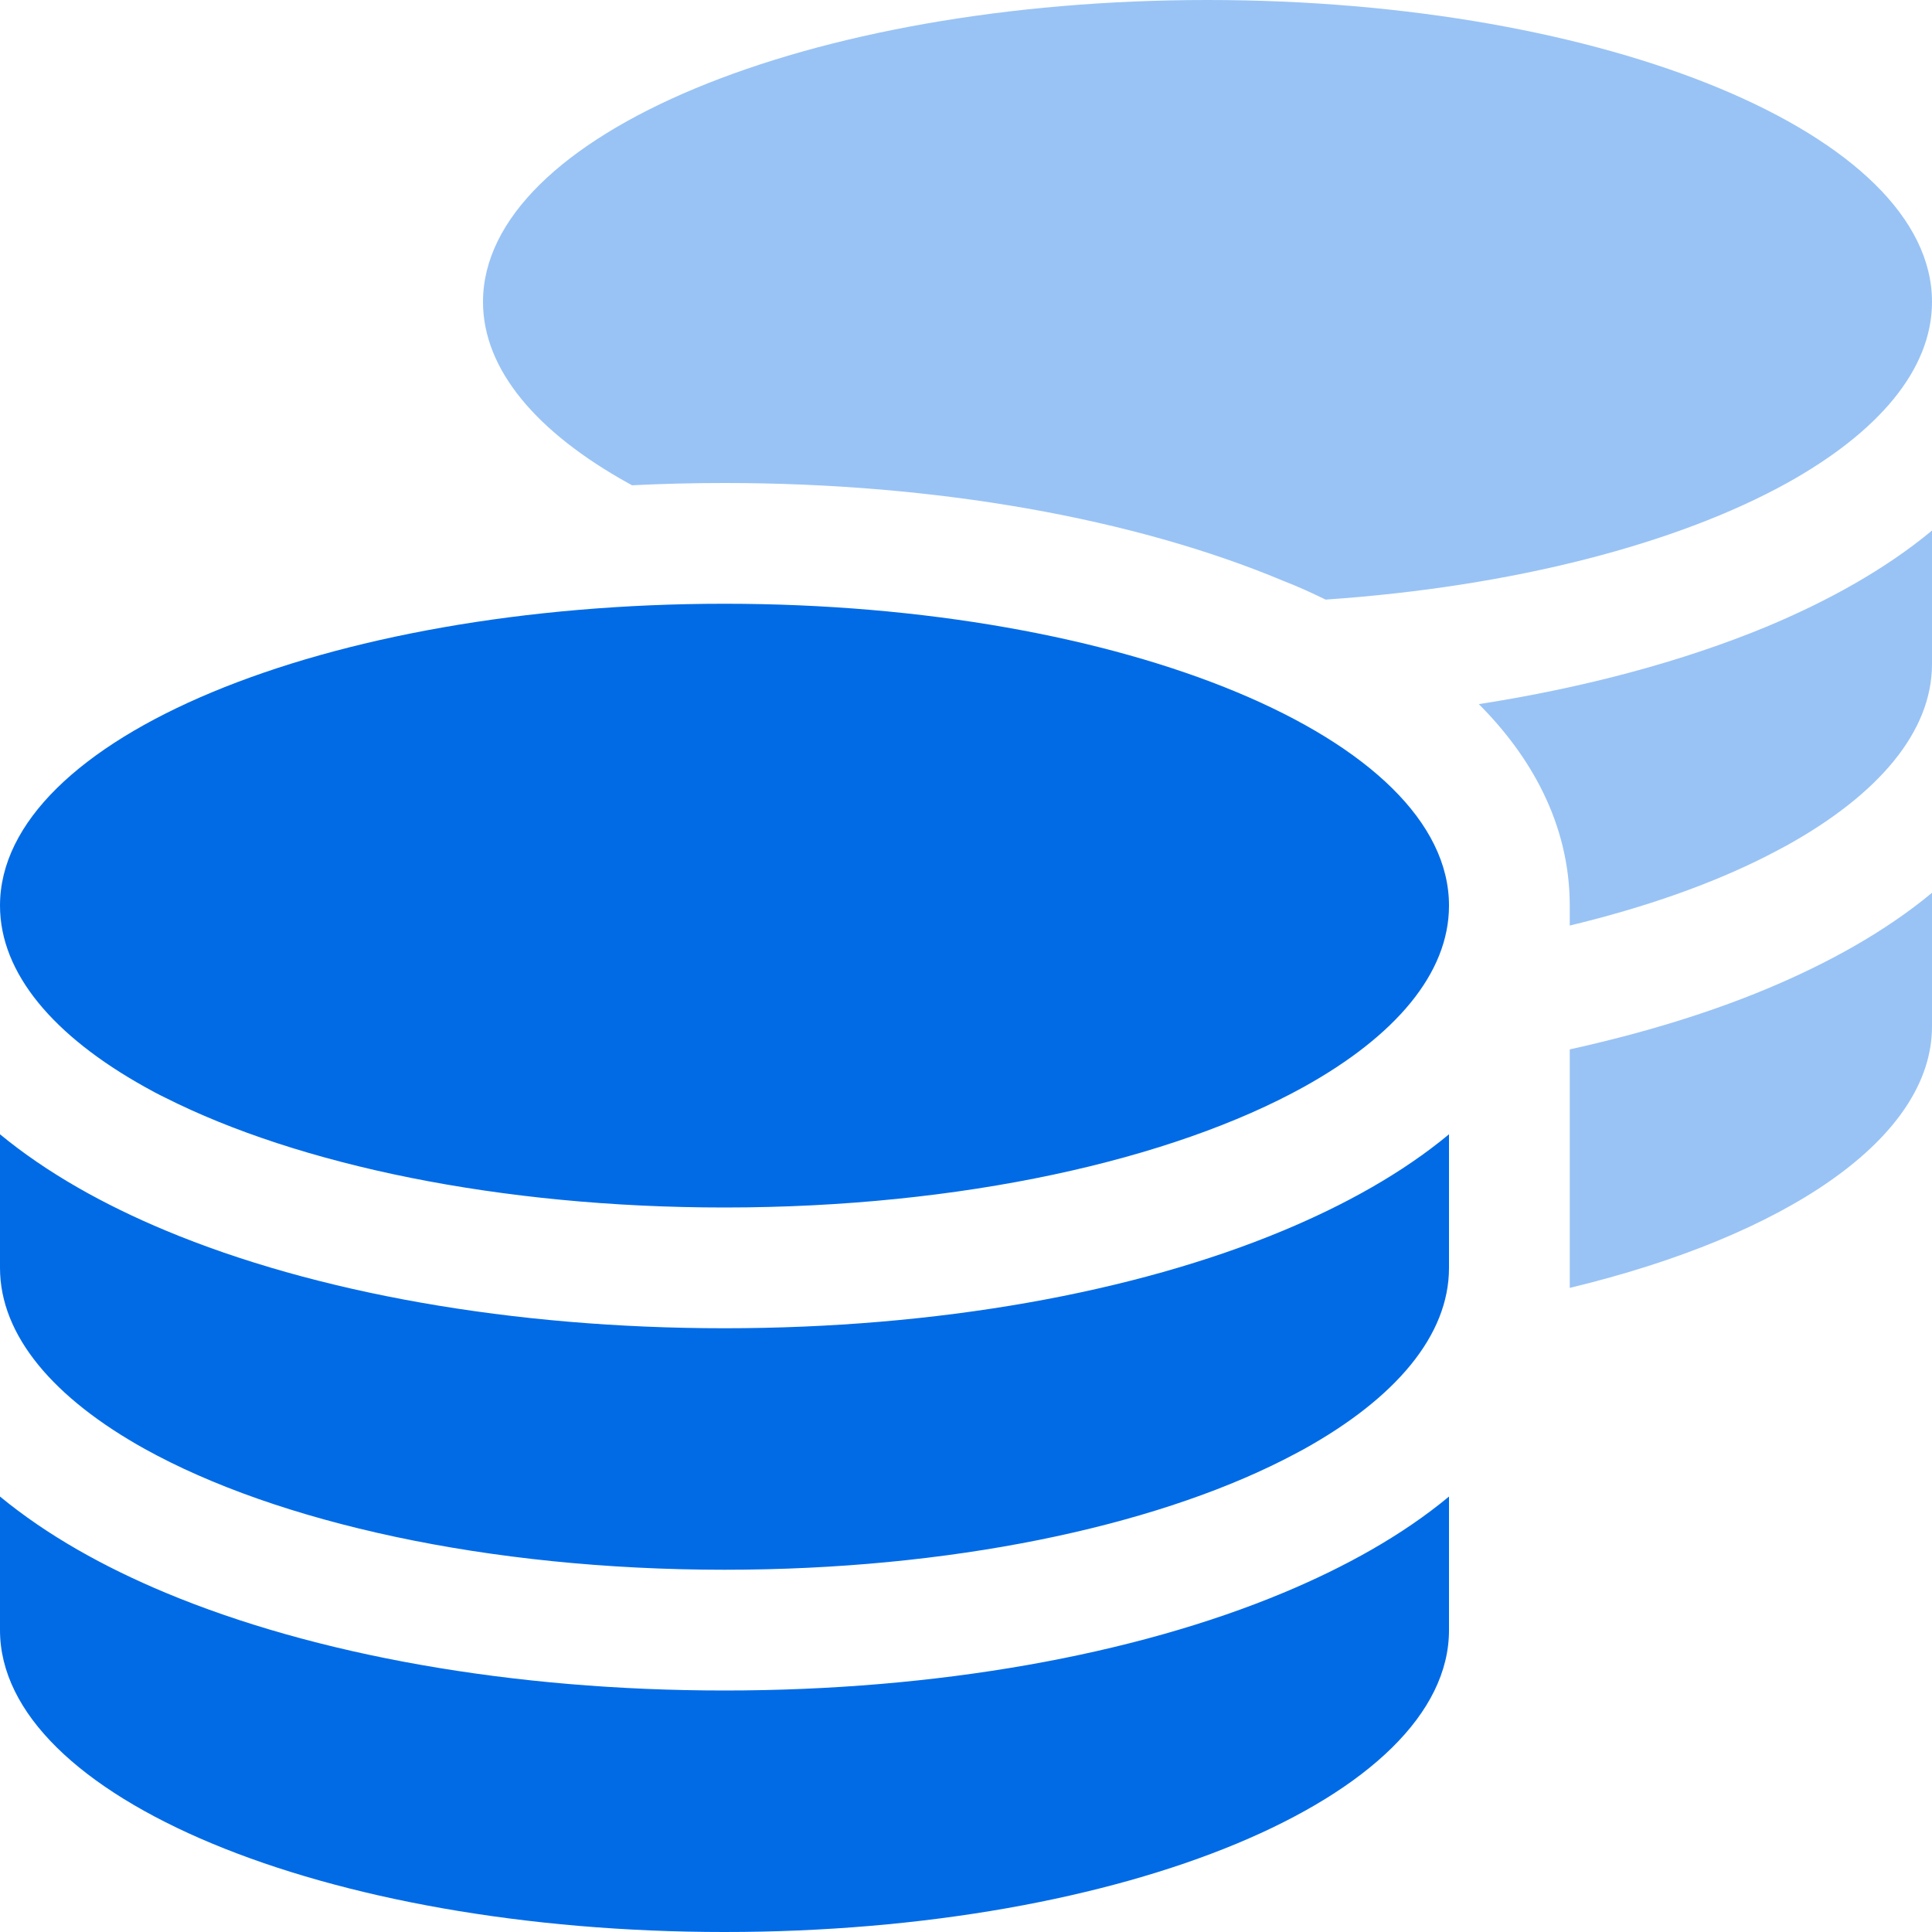 <svg width="86" height="86" viewBox="0 0 86 86" fill="none" xmlns="http://www.w3.org/2000/svg">
<g clip-path="url(#clip0_13_3473)">
<path d="M64.5 40.312C64.5 43.336 62.098 46.124 58.05 48.375C52.171 51.634 42.798 53.75 32.25 53.75C22.239 53.75 13.286 51.852 7.357 48.862C7.038 48.711 6.736 48.543 6.433 48.375C2.402 46.124 0 43.336 0 40.312C0 32.888 14.445 26.875 32.25 26.875C50.055 26.875 64.5 32.888 64.5 40.312ZM32.25 59.125C41.69 59.125 50.491 57.546 57.126 54.775C59.864 53.632 62.417 52.221 64.5 50.491V56.438C64.5 59.461 62.098 62.249 58.05 64.5C57.748 64.668 57.445 64.819 57.126 64.987C51.214 67.977 42.261 69.875 32.25 69.875C21.702 69.875 12.329 67.759 6.45 64.5C2.402 62.249 0 59.461 0 56.438V50.491C2.1 52.221 4.636 53.632 7.374 54.775C14.009 57.546 22.81 59.125 32.25 59.125ZM57.126 70.9C59.864 69.757 62.417 68.347 64.5 66.616V72.562C64.5 79.987 50.055 86 32.25 86C14.445 86 0 79.987 0 72.562V66.616C2.1 68.347 4.636 69.757 7.374 70.9C14.009 73.671 22.81 75.25 32.25 75.25C41.69 75.25 50.491 73.671 57.126 70.9Z" fill="#016BE6"/>
<path opacity="0.4" d="M86 13.438C86 16.461 83.598 19.249 79.55 21.5C74.662 24.204 67.372 26.119 59.007 26.69C58.386 26.388 57.764 26.102 57.109 25.85C50.491 23.079 41.69 21.5 32.25 21.5C30.856 21.5 29.495 21.534 28.135 21.601C28.068 21.567 28.017 21.534 27.95 21.5C23.902 19.249 21.5 16.461 21.5 13.438C21.5 6.013 35.945 0 53.75 0C71.555 0 86 6.013 86 13.438ZM69.875 57.328V46.712C73.066 46.007 76.006 45.116 78.626 44.025C81.364 42.882 83.917 41.471 86 39.741V45.688C86 50.659 79.516 55.01 69.875 57.328ZM69.875 41.203V40.312C69.875 36.634 68.094 33.611 65.827 31.343C70.581 30.604 74.931 29.428 78.626 27.9C81.364 26.757 83.917 25.346 86 23.616V29.562C86 32.586 83.598 35.374 79.55 37.625C79.248 37.793 78.945 37.944 78.626 38.112C76.174 39.355 73.218 40.397 69.858 41.203H69.875Z" fill="#016BE6"/>
</g>
<defs>
<clipPath id="clip0_13_3473">
<rect width="86" height="86" fill="white"/>
</clipPath>
</defs>
</svg>
